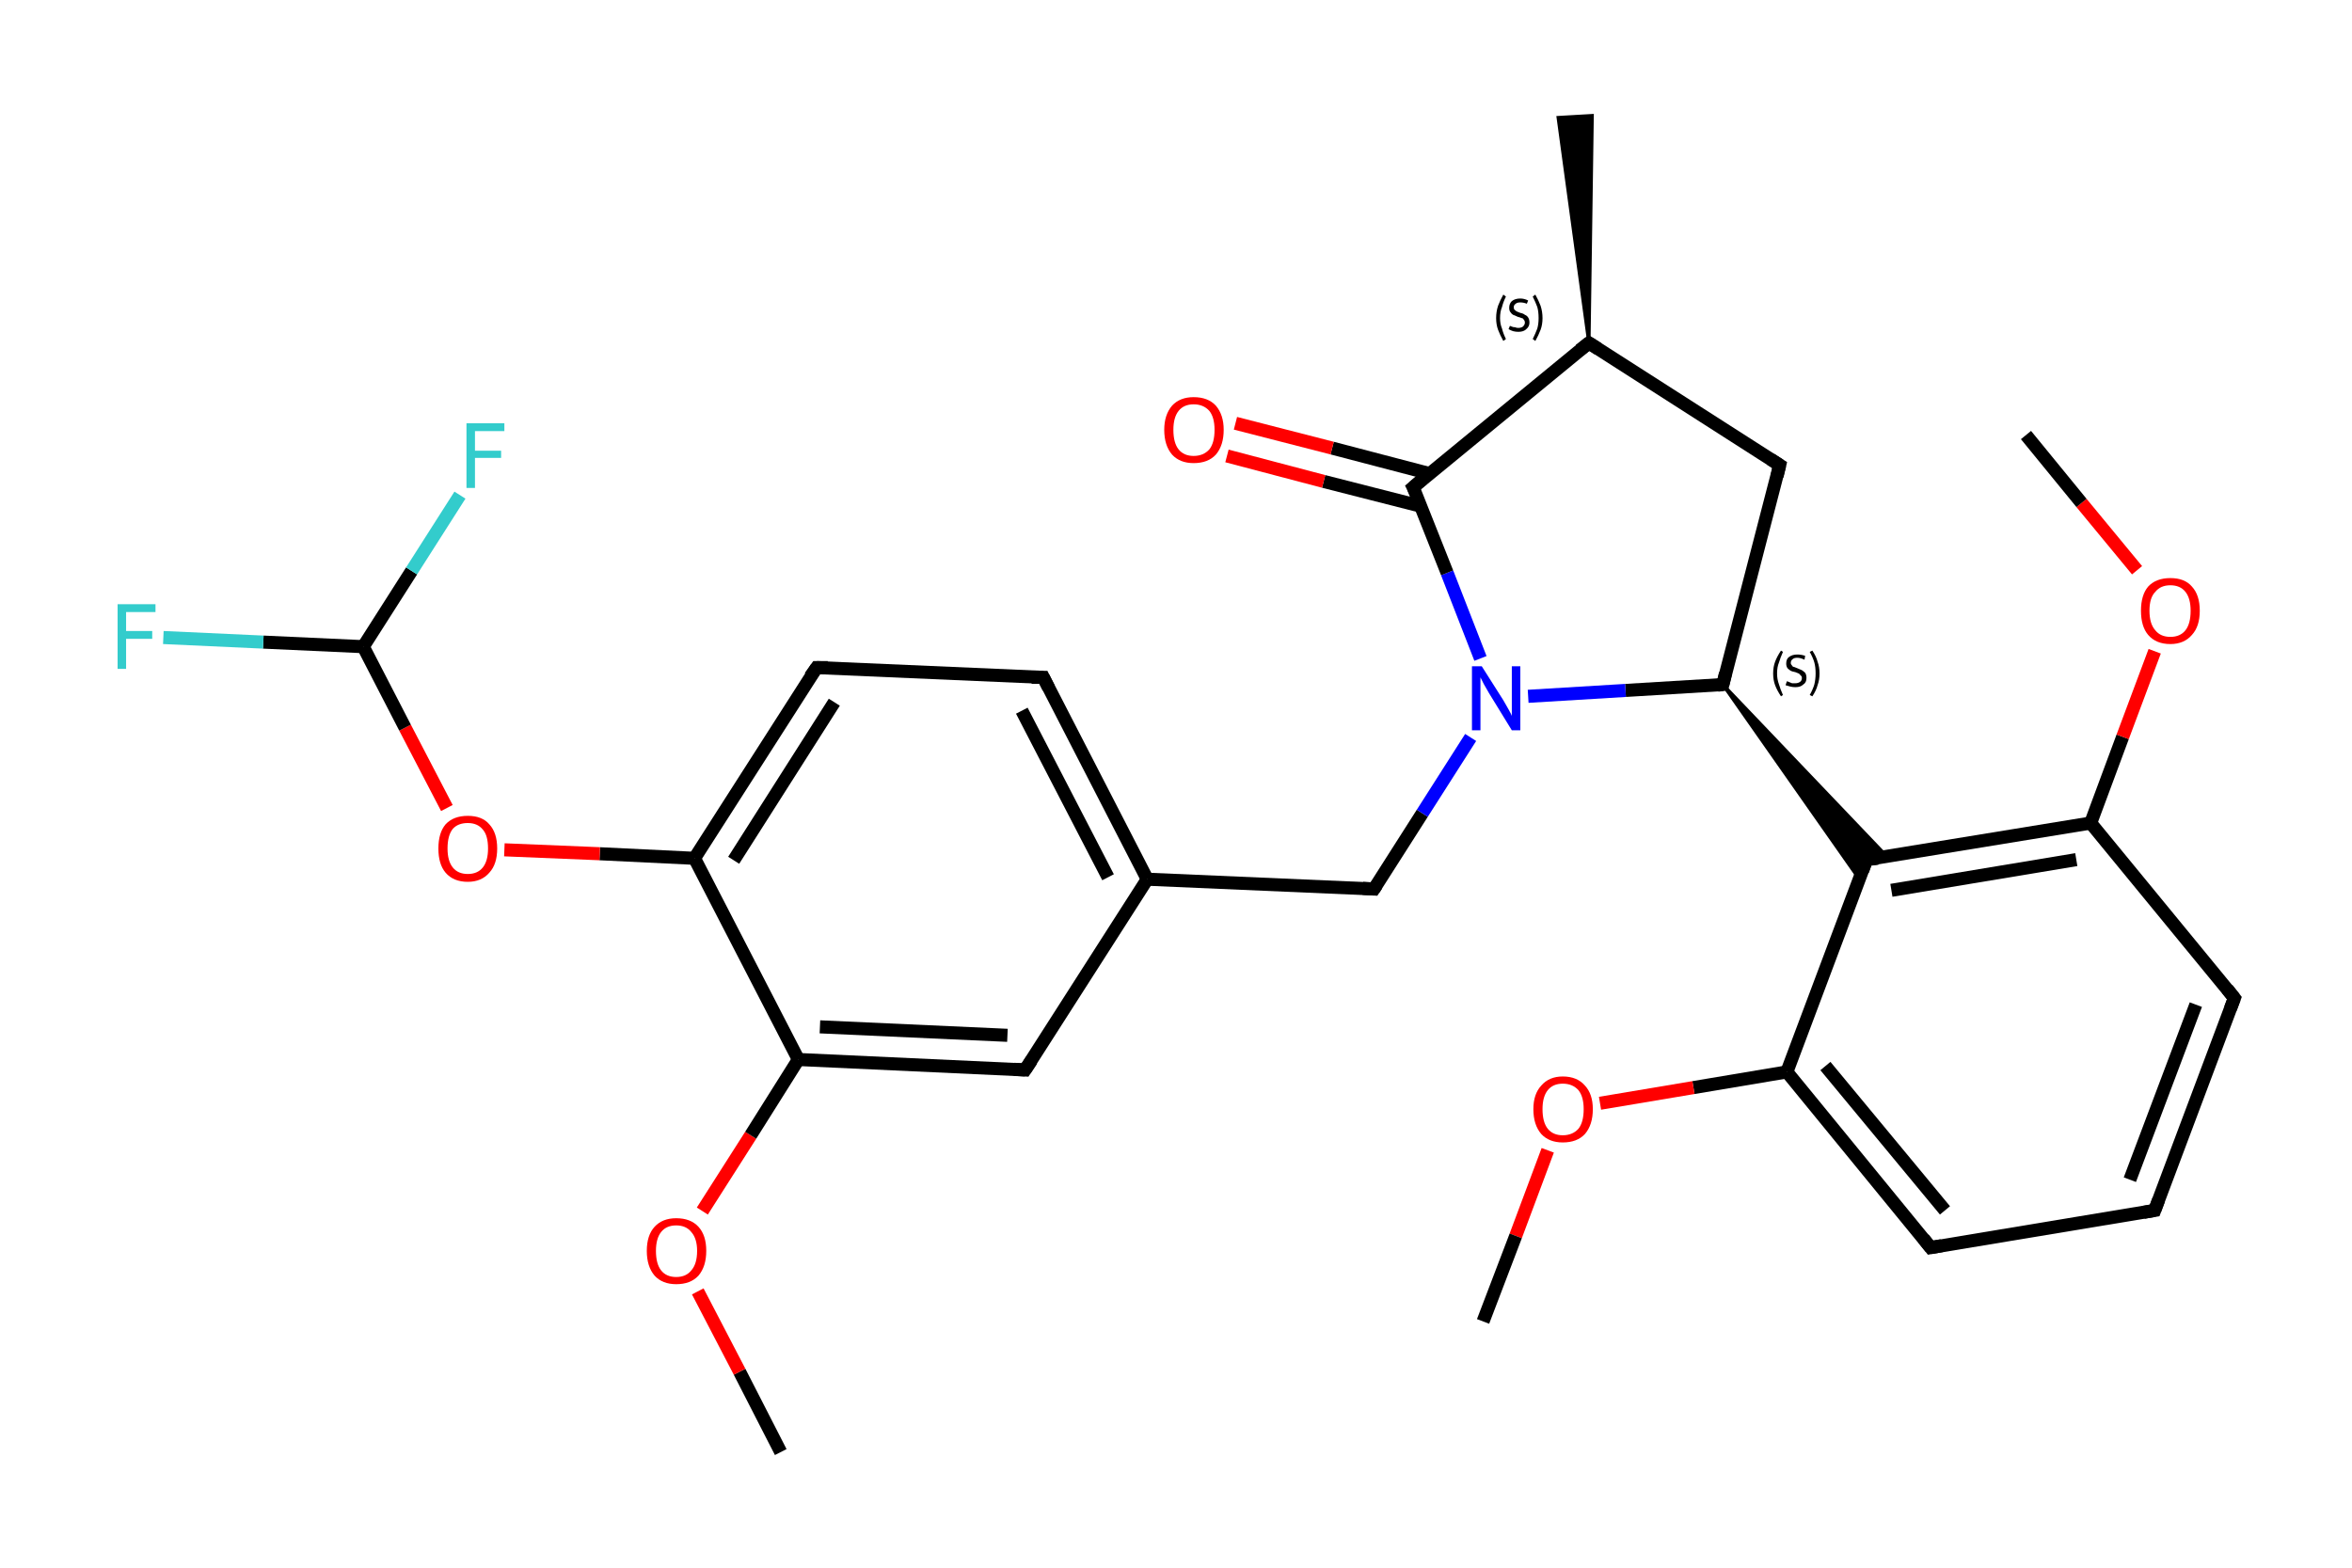 <?xml version='1.0' encoding='iso-8859-1'?>
<svg version='1.1' baseProfile='full'
              xmlns='http://www.w3.org/2000/svg'
                      xmlns:rdkit='http://www.rdkit.org/xml'
                      xmlns:xlink='http://www.w3.org/1999/xlink'
                  xml:space='preserve'
width='360px' height='240px' viewBox='0 0 360 240'>
<!-- END OF HEADER -->
<rect style='opacity:1.0;fill:#FFFFFF;stroke:none' width='360.0' height='240.0' x='0.0' y='0.0'> </rect>
<path class='bond-0 atom-0 atom-1' d='M 119.5,222.3 L 113.2,210.0' style='fill:none;fill-rule:evenodd;stroke:#000000;stroke-width:2.0px;stroke-linecap:butt;stroke-linejoin:miter;stroke-opacity:1' />
<path class='bond-0 atom-0 atom-1' d='M 113.2,210.0 L 106.8,197.7' style='fill:none;fill-rule:evenodd;stroke:#FF0000;stroke-width:2.0px;stroke-linecap:butt;stroke-linejoin:miter;stroke-opacity:1' />
<path class='bond-1 atom-1 atom-2' d='M 107.5,185.4 L 114.9,173.8' style='fill:none;fill-rule:evenodd;stroke:#FF0000;stroke-width:2.0px;stroke-linecap:butt;stroke-linejoin:miter;stroke-opacity:1' />
<path class='bond-1 atom-1 atom-2' d='M 114.9,173.8 L 122.2,162.2' style='fill:none;fill-rule:evenodd;stroke:#000000;stroke-width:2.0px;stroke-linecap:butt;stroke-linejoin:miter;stroke-opacity:1' />
<path class='bond-2 atom-2 atom-3' d='M 122.2,162.2 L 156.9,163.8' style='fill:none;fill-rule:evenodd;stroke:#000000;stroke-width:2.0px;stroke-linecap:butt;stroke-linejoin:miter;stroke-opacity:1' />
<path class='bond-2 atom-2 atom-3' d='M 125.5,157.2 L 154.2,158.5' style='fill:none;fill-rule:evenodd;stroke:#000000;stroke-width:2.0px;stroke-linecap:butt;stroke-linejoin:miter;stroke-opacity:1' />
<path class='bond-3 atom-3 atom-4' d='M 156.9,163.8 L 175.6,134.6' style='fill:none;fill-rule:evenodd;stroke:#000000;stroke-width:2.0px;stroke-linecap:butt;stroke-linejoin:miter;stroke-opacity:1' />
<path class='bond-4 atom-4 atom-5' d='M 175.6,134.6 L 210.3,136.1' style='fill:none;fill-rule:evenodd;stroke:#000000;stroke-width:2.0px;stroke-linecap:butt;stroke-linejoin:miter;stroke-opacity:1' />
<path class='bond-5 atom-5 atom-6' d='M 210.3,136.1 L 217.7,124.5' style='fill:none;fill-rule:evenodd;stroke:#000000;stroke-width:2.0px;stroke-linecap:butt;stroke-linejoin:miter;stroke-opacity:1' />
<path class='bond-5 atom-5 atom-6' d='M 217.7,124.5 L 225.1,112.9' style='fill:none;fill-rule:evenodd;stroke:#0000FF;stroke-width:2.0px;stroke-linecap:butt;stroke-linejoin:miter;stroke-opacity:1' />
<path class='bond-6 atom-6 atom-7' d='M 226.6,100.8 L 221.5,87.7' style='fill:none;fill-rule:evenodd;stroke:#0000FF;stroke-width:2.0px;stroke-linecap:butt;stroke-linejoin:miter;stroke-opacity:1' />
<path class='bond-6 atom-6 atom-7' d='M 221.5,87.7 L 216.3,74.6' style='fill:none;fill-rule:evenodd;stroke:#000000;stroke-width:2.0px;stroke-linecap:butt;stroke-linejoin:miter;stroke-opacity:1' />
<path class='bond-7 atom-7 atom-8' d='M 218.8,72.5 L 203.9,68.6' style='fill:none;fill-rule:evenodd;stroke:#000000;stroke-width:2.0px;stroke-linecap:butt;stroke-linejoin:miter;stroke-opacity:1' />
<path class='bond-7 atom-7 atom-8' d='M 203.9,68.6 L 189.1,64.8' style='fill:none;fill-rule:evenodd;stroke:#FF0000;stroke-width:2.0px;stroke-linecap:butt;stroke-linejoin:miter;stroke-opacity:1' />
<path class='bond-7 atom-7 atom-8' d='M 217.5,77.5 L 202.6,73.7' style='fill:none;fill-rule:evenodd;stroke:#000000;stroke-width:2.0px;stroke-linecap:butt;stroke-linejoin:miter;stroke-opacity:1' />
<path class='bond-7 atom-7 atom-8' d='M 202.6,73.7 L 187.8,69.8' style='fill:none;fill-rule:evenodd;stroke:#FF0000;stroke-width:2.0px;stroke-linecap:butt;stroke-linejoin:miter;stroke-opacity:1' />
<path class='bond-8 atom-7 atom-9' d='M 216.3,74.6 L 243.2,52.5' style='fill:none;fill-rule:evenodd;stroke:#000000;stroke-width:2.0px;stroke-linecap:butt;stroke-linejoin:miter;stroke-opacity:1' />
<path class='bond-9 atom-9 atom-10' d='M 243.2,52.5 L 238.5,18.0 L 243.7,17.7 Z' style='fill:#000000;fill-rule:evenodd;fill-opacity:1;stroke:#000000;stroke-width:0.5px;stroke-linecap:butt;stroke-linejoin:miter;stroke-opacity:1;' />
<path class='bond-10 atom-9 atom-11' d='M 243.2,52.5 L 272.4,71.2' style='fill:none;fill-rule:evenodd;stroke:#000000;stroke-width:2.0px;stroke-linecap:butt;stroke-linejoin:miter;stroke-opacity:1' />
<path class='bond-11 atom-11 atom-12' d='M 272.4,71.2 L 263.7,104.8' style='fill:none;fill-rule:evenodd;stroke:#000000;stroke-width:2.0px;stroke-linecap:butt;stroke-linejoin:miter;stroke-opacity:1' />
<path class='bond-12 atom-12 atom-13' d='M 263.7,104.8 L 288.8,131.1 L 285.7,131.6 Z' style='fill:#000000;fill-rule:evenodd;fill-opacity:1;stroke:#000000;stroke-width:0.5px;stroke-linecap:butt;stroke-linejoin:miter;stroke-opacity:1;' />
<path class='bond-12 atom-12 atom-13' d='M 263.7,104.8 L 285.7,131.6 L 284.6,134.6 Z' style='fill:#000000;fill-rule:evenodd;fill-opacity:1;stroke:#000000;stroke-width:0.5px;stroke-linecap:butt;stroke-linejoin:miter;stroke-opacity:1;' />
<path class='bond-13 atom-13 atom-14' d='M 285.7,131.6 L 320.0,126.0' style='fill:none;fill-rule:evenodd;stroke:#000000;stroke-width:2.0px;stroke-linecap:butt;stroke-linejoin:miter;stroke-opacity:1' />
<path class='bond-13 atom-13 atom-14' d='M 289.5,136.3 L 317.8,131.6' style='fill:none;fill-rule:evenodd;stroke:#000000;stroke-width:2.0px;stroke-linecap:butt;stroke-linejoin:miter;stroke-opacity:1' />
<path class='bond-14 atom-14 atom-15' d='M 320.0,126.0 L 324.9,112.8' style='fill:none;fill-rule:evenodd;stroke:#000000;stroke-width:2.0px;stroke-linecap:butt;stroke-linejoin:miter;stroke-opacity:1' />
<path class='bond-14 atom-14 atom-15' d='M 324.9,112.8 L 329.8,99.7' style='fill:none;fill-rule:evenodd;stroke:#FF0000;stroke-width:2.0px;stroke-linecap:butt;stroke-linejoin:miter;stroke-opacity:1' />
<path class='bond-15 atom-15 atom-16' d='M 327.1,87.3 L 318.6,77.0' style='fill:none;fill-rule:evenodd;stroke:#FF0000;stroke-width:2.0px;stroke-linecap:butt;stroke-linejoin:miter;stroke-opacity:1' />
<path class='bond-15 atom-15 atom-16' d='M 318.6,77.0 L 310.1,66.6' style='fill:none;fill-rule:evenodd;stroke:#000000;stroke-width:2.0px;stroke-linecap:butt;stroke-linejoin:miter;stroke-opacity:1' />
<path class='bond-16 atom-14 atom-17' d='M 320.0,126.0 L 342.0,152.8' style='fill:none;fill-rule:evenodd;stroke:#000000;stroke-width:2.0px;stroke-linecap:butt;stroke-linejoin:miter;stroke-opacity:1' />
<path class='bond-17 atom-17 atom-18' d='M 342.0,152.8 L 329.8,185.3' style='fill:none;fill-rule:evenodd;stroke:#000000;stroke-width:2.0px;stroke-linecap:butt;stroke-linejoin:miter;stroke-opacity:1' />
<path class='bond-17 atom-17 atom-18' d='M 336.1,153.8 L 326.0,180.6' style='fill:none;fill-rule:evenodd;stroke:#000000;stroke-width:2.0px;stroke-linecap:butt;stroke-linejoin:miter;stroke-opacity:1' />
<path class='bond-18 atom-18 atom-19' d='M 329.8,185.3 L 295.5,191.0' style='fill:none;fill-rule:evenodd;stroke:#000000;stroke-width:2.0px;stroke-linecap:butt;stroke-linejoin:miter;stroke-opacity:1' />
<path class='bond-19 atom-19 atom-20' d='M 295.5,191.0 L 273.5,164.1' style='fill:none;fill-rule:evenodd;stroke:#000000;stroke-width:2.0px;stroke-linecap:butt;stroke-linejoin:miter;stroke-opacity:1' />
<path class='bond-19 atom-19 atom-20' d='M 297.7,185.3 L 279.4,163.2' style='fill:none;fill-rule:evenodd;stroke:#000000;stroke-width:2.0px;stroke-linecap:butt;stroke-linejoin:miter;stroke-opacity:1' />
<path class='bond-20 atom-20 atom-21' d='M 273.5,164.1 L 259.2,166.5' style='fill:none;fill-rule:evenodd;stroke:#000000;stroke-width:2.0px;stroke-linecap:butt;stroke-linejoin:miter;stroke-opacity:1' />
<path class='bond-20 atom-20 atom-21' d='M 259.2,166.5 L 244.9,168.9' style='fill:none;fill-rule:evenodd;stroke:#FF0000;stroke-width:2.0px;stroke-linecap:butt;stroke-linejoin:miter;stroke-opacity:1' />
<path class='bond-21 atom-21 atom-22' d='M 236.9,176.1 L 232.0,189.2' style='fill:none;fill-rule:evenodd;stroke:#FF0000;stroke-width:2.0px;stroke-linecap:butt;stroke-linejoin:miter;stroke-opacity:1' />
<path class='bond-21 atom-21 atom-22' d='M 232.0,189.2 L 227.0,202.3' style='fill:none;fill-rule:evenodd;stroke:#000000;stroke-width:2.0px;stroke-linecap:butt;stroke-linejoin:miter;stroke-opacity:1' />
<path class='bond-22 atom-4 atom-23' d='M 175.6,134.6 L 159.7,103.7' style='fill:none;fill-rule:evenodd;stroke:#000000;stroke-width:2.0px;stroke-linecap:butt;stroke-linejoin:miter;stroke-opacity:1' />
<path class='bond-22 atom-4 atom-23' d='M 169.6,134.3 L 156.4,108.8' style='fill:none;fill-rule:evenodd;stroke:#000000;stroke-width:2.0px;stroke-linecap:butt;stroke-linejoin:miter;stroke-opacity:1' />
<path class='bond-23 atom-23 atom-24' d='M 159.7,103.7 L 125.0,102.2' style='fill:none;fill-rule:evenodd;stroke:#000000;stroke-width:2.0px;stroke-linecap:butt;stroke-linejoin:miter;stroke-opacity:1' />
<path class='bond-24 atom-24 atom-25' d='M 125.0,102.2 L 106.3,131.4' style='fill:none;fill-rule:evenodd;stroke:#000000;stroke-width:2.0px;stroke-linecap:butt;stroke-linejoin:miter;stroke-opacity:1' />
<path class='bond-24 atom-24 atom-25' d='M 127.7,107.5 L 112.3,131.7' style='fill:none;fill-rule:evenodd;stroke:#000000;stroke-width:2.0px;stroke-linecap:butt;stroke-linejoin:miter;stroke-opacity:1' />
<path class='bond-25 atom-25 atom-26' d='M 106.3,131.4 L 91.8,130.7' style='fill:none;fill-rule:evenodd;stroke:#000000;stroke-width:2.0px;stroke-linecap:butt;stroke-linejoin:miter;stroke-opacity:1' />
<path class='bond-25 atom-25 atom-26' d='M 91.8,130.7 L 77.2,130.1' style='fill:none;fill-rule:evenodd;stroke:#FF0000;stroke-width:2.0px;stroke-linecap:butt;stroke-linejoin:miter;stroke-opacity:1' />
<path class='bond-26 atom-26 atom-27' d='M 68.4,123.7 L 62.0,111.4' style='fill:none;fill-rule:evenodd;stroke:#FF0000;stroke-width:2.0px;stroke-linecap:butt;stroke-linejoin:miter;stroke-opacity:1' />
<path class='bond-26 atom-26 atom-27' d='M 62.0,111.4 L 55.6,99.0' style='fill:none;fill-rule:evenodd;stroke:#000000;stroke-width:2.0px;stroke-linecap:butt;stroke-linejoin:miter;stroke-opacity:1' />
<path class='bond-27 atom-27 atom-28' d='M 55.6,99.0 L 40.3,98.3' style='fill:none;fill-rule:evenodd;stroke:#000000;stroke-width:2.0px;stroke-linecap:butt;stroke-linejoin:miter;stroke-opacity:1' />
<path class='bond-27 atom-27 atom-28' d='M 40.3,98.3 L 25.0,97.6' style='fill:none;fill-rule:evenodd;stroke:#33CCCC;stroke-width:2.0px;stroke-linecap:butt;stroke-linejoin:miter;stroke-opacity:1' />
<path class='bond-28 atom-27 atom-29' d='M 55.6,99.0 L 63.0,87.4' style='fill:none;fill-rule:evenodd;stroke:#000000;stroke-width:2.0px;stroke-linecap:butt;stroke-linejoin:miter;stroke-opacity:1' />
<path class='bond-28 atom-27 atom-29' d='M 63.0,87.4 L 70.4,75.8' style='fill:none;fill-rule:evenodd;stroke:#33CCCC;stroke-width:2.0px;stroke-linecap:butt;stroke-linejoin:miter;stroke-opacity:1' />
<path class='bond-29 atom-25 atom-2' d='M 106.3,131.4 L 122.2,162.2' style='fill:none;fill-rule:evenodd;stroke:#000000;stroke-width:2.0px;stroke-linecap:butt;stroke-linejoin:miter;stroke-opacity:1' />
<path class='bond-30 atom-12 atom-6' d='M 263.7,104.8 L 248.8,105.7' style='fill:none;fill-rule:evenodd;stroke:#000000;stroke-width:2.0px;stroke-linecap:butt;stroke-linejoin:miter;stroke-opacity:1' />
<path class='bond-30 atom-12 atom-6' d='M 248.8,105.7 L 233.9,106.6' style='fill:none;fill-rule:evenodd;stroke:#0000FF;stroke-width:2.0px;stroke-linecap:butt;stroke-linejoin:miter;stroke-opacity:1' />
<path class='bond-31 atom-20 atom-13' d='M 273.5,164.1 L 285.7,131.6' style='fill:none;fill-rule:evenodd;stroke:#000000;stroke-width:2.0px;stroke-linecap:butt;stroke-linejoin:miter;stroke-opacity:1' />
<path d='M 155.2,163.7 L 156.9,163.8 L 157.9,162.3' style='fill:none;stroke:#000000;stroke-width:2.0px;stroke-linecap:butt;stroke-linejoin:miter;stroke-opacity:1;' />
<path d='M 208.6,136.0 L 210.3,136.1 L 210.7,135.5' style='fill:none;stroke:#000000;stroke-width:2.0px;stroke-linecap:butt;stroke-linejoin:miter;stroke-opacity:1;' />
<path d='M 216.6,75.2 L 216.3,74.6 L 217.7,73.4' style='fill:none;stroke:#000000;stroke-width:2.0px;stroke-linecap:butt;stroke-linejoin:miter;stroke-opacity:1;' />
<path d='M 241.8,53.6 L 243.2,52.5 L 244.6,53.4' style='fill:none;stroke:#000000;stroke-width:2.0px;stroke-linecap:butt;stroke-linejoin:miter;stroke-opacity:1;' />
<path d='M 271.0,70.3 L 272.4,71.2 L 272.0,72.9' style='fill:none;stroke:#000000;stroke-width:2.0px;stroke-linecap:butt;stroke-linejoin:miter;stroke-opacity:1;' />
<path d='M 264.1,103.1 L 263.7,104.8 L 262.9,104.9' style='fill:none;stroke:#000000;stroke-width:2.0px;stroke-linecap:butt;stroke-linejoin:miter;stroke-opacity:1;' />
<path d='M 287.4,131.4 L 285.7,131.6 L 285.1,133.3' style='fill:none;stroke:#000000;stroke-width:2.0px;stroke-linecap:butt;stroke-linejoin:miter;stroke-opacity:1;' />
<path d='M 340.9,151.4 L 342.0,152.8 L 341.4,154.4' style='fill:none;stroke:#000000;stroke-width:2.0px;stroke-linecap:butt;stroke-linejoin:miter;stroke-opacity:1;' />
<path d='M 330.4,183.7 L 329.8,185.3 L 328.1,185.6' style='fill:none;stroke:#000000;stroke-width:2.0px;stroke-linecap:butt;stroke-linejoin:miter;stroke-opacity:1;' />
<path d='M 297.2,190.7 L 295.5,191.0 L 294.4,189.6' style='fill:none;stroke:#000000;stroke-width:2.0px;stroke-linecap:butt;stroke-linejoin:miter;stroke-opacity:1;' />
<path d='M 160.5,105.3 L 159.7,103.7 L 157.9,103.7' style='fill:none;stroke:#000000;stroke-width:2.0px;stroke-linecap:butt;stroke-linejoin:miter;stroke-opacity:1;' />
<path d='M 126.7,102.2 L 125.0,102.2 L 124.0,103.6' style='fill:none;stroke:#000000;stroke-width:2.0px;stroke-linecap:butt;stroke-linejoin:miter;stroke-opacity:1;' />
<path class='atom-1' d='M 99.0 191.5
Q 99.0 189.1, 100.2 187.8
Q 101.4 186.5, 103.5 186.5
Q 105.7 186.5, 106.9 187.8
Q 108.1 189.1, 108.1 191.5
Q 108.1 193.9, 106.9 195.3
Q 105.7 196.6, 103.5 196.6
Q 101.4 196.6, 100.2 195.3
Q 99.0 193.9, 99.0 191.5
M 103.5 195.5
Q 105.0 195.5, 105.8 194.5
Q 106.7 193.5, 106.7 191.5
Q 106.7 189.6, 105.8 188.6
Q 105.0 187.6, 103.5 187.6
Q 102.0 187.6, 101.2 188.6
Q 100.4 189.6, 100.4 191.5
Q 100.4 193.5, 101.2 194.5
Q 102.0 195.5, 103.5 195.5
' fill='#FF0000'/>
<path class='atom-6' d='M 226.8 102.0
L 230.1 107.2
Q 230.4 107.7, 230.9 108.6
Q 231.4 109.5, 231.4 109.6
L 231.4 102.0
L 232.7 102.0
L 232.7 111.8
L 231.4 111.8
L 227.9 106.1
Q 227.5 105.4, 227.1 104.7
Q 226.7 103.9, 226.6 103.7
L 226.6 111.8
L 225.3 111.8
L 225.3 102.0
L 226.8 102.0
' fill='#0000FF'/>
<path class='atom-8' d='M 178.2 65.8
Q 178.2 63.5, 179.4 62.1
Q 180.6 60.8, 182.7 60.8
Q 184.9 60.8, 186.1 62.1
Q 187.3 63.5, 187.3 65.8
Q 187.3 68.2, 186.1 69.6
Q 184.9 70.9, 182.7 70.9
Q 180.6 70.9, 179.4 69.6
Q 178.2 68.2, 178.2 65.8
M 182.7 69.8
Q 184.2 69.8, 185.1 68.8
Q 185.9 67.8, 185.9 65.8
Q 185.9 63.9, 185.1 62.9
Q 184.2 61.9, 182.7 61.9
Q 181.2 61.9, 180.4 62.9
Q 179.6 63.9, 179.6 65.8
Q 179.6 67.8, 180.4 68.8
Q 181.2 69.8, 182.7 69.8
' fill='#FF0000'/>
<path class='atom-15' d='M 327.7 93.5
Q 327.7 91.1, 328.8 89.8
Q 330.0 88.5, 332.2 88.5
Q 334.4 88.5, 335.5 89.8
Q 336.7 91.1, 336.7 93.5
Q 336.7 95.9, 335.5 97.2
Q 334.3 98.6, 332.2 98.6
Q 330.0 98.6, 328.8 97.2
Q 327.7 95.9, 327.7 93.5
M 332.2 97.5
Q 333.7 97.5, 334.5 96.5
Q 335.3 95.5, 335.3 93.5
Q 335.3 91.6, 334.5 90.6
Q 333.7 89.6, 332.2 89.6
Q 330.7 89.6, 329.9 90.6
Q 329.0 91.5, 329.0 93.5
Q 329.0 95.5, 329.9 96.5
Q 330.7 97.5, 332.2 97.5
' fill='#FF0000'/>
<path class='atom-21' d='M 234.7 169.8
Q 234.7 167.5, 235.9 166.2
Q 237.1 164.8, 239.2 164.8
Q 241.4 164.8, 242.6 166.2
Q 243.8 167.5, 243.8 169.8
Q 243.8 172.2, 242.6 173.6
Q 241.4 174.9, 239.2 174.9
Q 237.1 174.9, 235.9 173.6
Q 234.7 172.2, 234.7 169.8
M 239.2 173.8
Q 240.7 173.8, 241.6 172.8
Q 242.4 171.8, 242.4 169.8
Q 242.4 167.9, 241.6 166.9
Q 240.7 165.9, 239.2 165.9
Q 237.7 165.9, 236.9 166.9
Q 236.1 167.9, 236.1 169.8
Q 236.1 171.8, 236.9 172.8
Q 237.7 173.8, 239.2 173.8
' fill='#FF0000'/>
<path class='atom-26' d='M 67.1 129.9
Q 67.1 127.5, 68.2 126.2
Q 69.4 124.9, 71.6 124.9
Q 73.8 124.9, 74.9 126.2
Q 76.1 127.5, 76.1 129.9
Q 76.1 132.3, 74.9 133.6
Q 73.7 135.0, 71.6 135.0
Q 69.4 135.0, 68.2 133.6
Q 67.1 132.3, 67.1 129.9
M 71.6 133.8
Q 73.1 133.8, 73.9 132.8
Q 74.7 131.8, 74.7 129.9
Q 74.7 127.9, 73.9 127.0
Q 73.1 126.0, 71.6 126.0
Q 70.1 126.0, 69.3 126.9
Q 68.5 127.9, 68.5 129.9
Q 68.5 131.8, 69.3 132.8
Q 70.1 133.8, 71.6 133.8
' fill='#FF0000'/>
<path class='atom-28' d='M 18.0 92.5
L 23.8 92.5
L 23.8 93.7
L 19.3 93.7
L 19.3 96.6
L 23.3 96.6
L 23.3 97.8
L 19.3 97.8
L 19.3 102.4
L 18.0 102.4
L 18.0 92.5
' fill='#33CCCC'/>
<path class='atom-29' d='M 71.4 64.8
L 77.2 64.8
L 77.2 66.0
L 72.7 66.0
L 72.7 69.0
L 76.7 69.0
L 76.7 70.1
L 72.7 70.1
L 72.7 74.7
L 71.4 74.7
L 71.4 64.8
' fill='#33CCCC'/>
<path class='note' d='M 229.0 48.7
Q 229.0 47.7, 229.3 46.8
Q 229.6 46.0, 230.1 45.1
L 230.5 45.4
Q 230.1 46.2, 229.9 47.0
Q 229.6 47.7, 229.6 48.7
Q 229.6 49.6, 229.9 50.3
Q 230.1 51.1, 230.5 51.9
L 230.1 52.2
Q 229.6 51.3, 229.3 50.5
Q 229.0 49.7, 229.0 48.7
' fill='#000000'/>
<path class='note' d='M 231.1 49.9
Q 231.2 49.9, 231.4 50.0
Q 231.6 50.1, 231.9 50.1
Q 232.1 50.2, 232.4 50.2
Q 232.8 50.2, 233.1 50.0
Q 233.4 49.7, 233.4 49.4
Q 233.4 49.1, 233.2 48.9
Q 233.1 48.7, 232.9 48.7
Q 232.7 48.6, 232.3 48.5
Q 231.9 48.3, 231.6 48.2
Q 231.4 48.1, 231.2 47.8
Q 231.0 47.6, 231.0 47.1
Q 231.0 46.5, 231.4 46.1
Q 231.9 45.7, 232.7 45.7
Q 233.3 45.7, 233.9 46.0
L 233.7 46.5
Q 233.2 46.3, 232.7 46.3
Q 232.2 46.3, 232.0 46.5
Q 231.7 46.7, 231.7 47.0
Q 231.7 47.3, 231.8 47.4
Q 232.0 47.6, 232.2 47.7
Q 232.4 47.8, 232.7 47.9
Q 233.2 48.0, 233.4 48.2
Q 233.7 48.3, 233.9 48.6
Q 234.1 48.9, 234.1 49.4
Q 234.1 50.0, 233.6 50.4
Q 233.2 50.8, 232.4 50.8
Q 232.0 50.8, 231.6 50.7
Q 231.3 50.6, 230.9 50.4
L 231.1 49.9
' fill='#000000'/>
<path class='note' d='M 236.1 48.7
Q 236.1 49.7, 235.8 50.5
Q 235.5 51.3, 235.0 52.2
L 234.6 51.9
Q 235.0 51.1, 235.3 50.3
Q 235.5 49.6, 235.5 48.7
Q 235.5 47.7, 235.3 47.0
Q 235.0 46.2, 234.6 45.4
L 235.0 45.1
Q 235.5 46.0, 235.8 46.8
Q 236.1 47.7, 236.1 48.7
' fill='#000000'/>
<path class='note' d='M 271.4 103.1
Q 271.4 102.1, 271.7 101.3
Q 272.0 100.5, 272.6 99.6
L 272.9 99.8
Q 272.5 100.7, 272.3 101.4
Q 272.0 102.1, 272.0 103.1
Q 272.0 104.0, 272.3 104.8
Q 272.5 105.5, 272.9 106.4
L 272.6 106.6
Q 272.0 105.7, 271.7 104.9
Q 271.4 104.1, 271.4 103.1
' fill='#000000'/>
<path class='note' d='M 273.5 104.3
Q 273.6 104.3, 273.8 104.4
Q 274.0 104.5, 274.3 104.6
Q 274.5 104.6, 274.8 104.6
Q 275.2 104.6, 275.5 104.4
Q 275.8 104.2, 275.8 103.8
Q 275.8 103.5, 275.6 103.4
Q 275.5 103.2, 275.3 103.1
Q 275.1 103.0, 274.8 102.9
Q 274.3 102.8, 274.1 102.7
Q 273.8 102.5, 273.6 102.3
Q 273.4 102.0, 273.4 101.6
Q 273.4 100.9, 273.8 100.6
Q 274.3 100.2, 275.1 100.2
Q 275.7 100.2, 276.3 100.4
L 276.2 101.0
Q 275.6 100.7, 275.1 100.7
Q 274.6 100.7, 274.4 100.9
Q 274.1 101.1, 274.1 101.5
Q 274.1 101.7, 274.3 101.9
Q 274.4 102.1, 274.6 102.1
Q 274.8 102.2, 275.1 102.3
Q 275.6 102.5, 275.8 102.6
Q 276.1 102.8, 276.3 103.0
Q 276.5 103.3, 276.5 103.8
Q 276.5 104.5, 276.0 104.8
Q 275.6 105.2, 274.8 105.2
Q 274.4 105.2, 274.0 105.1
Q 273.7 105.0, 273.3 104.9
L 273.5 104.3
' fill='#000000'/>
<path class='note' d='M 278.5 103.1
Q 278.5 104.1, 278.2 104.9
Q 278.0 105.7, 277.4 106.6
L 277.0 106.4
Q 277.5 105.5, 277.7 104.8
Q 277.9 104.0, 277.9 103.1
Q 277.9 102.1, 277.7 101.4
Q 277.5 100.7, 277.0 99.8
L 277.4 99.6
Q 278.0 100.5, 278.2 101.3
Q 278.5 102.1, 278.5 103.1
' fill='#000000'/>
</svg>
